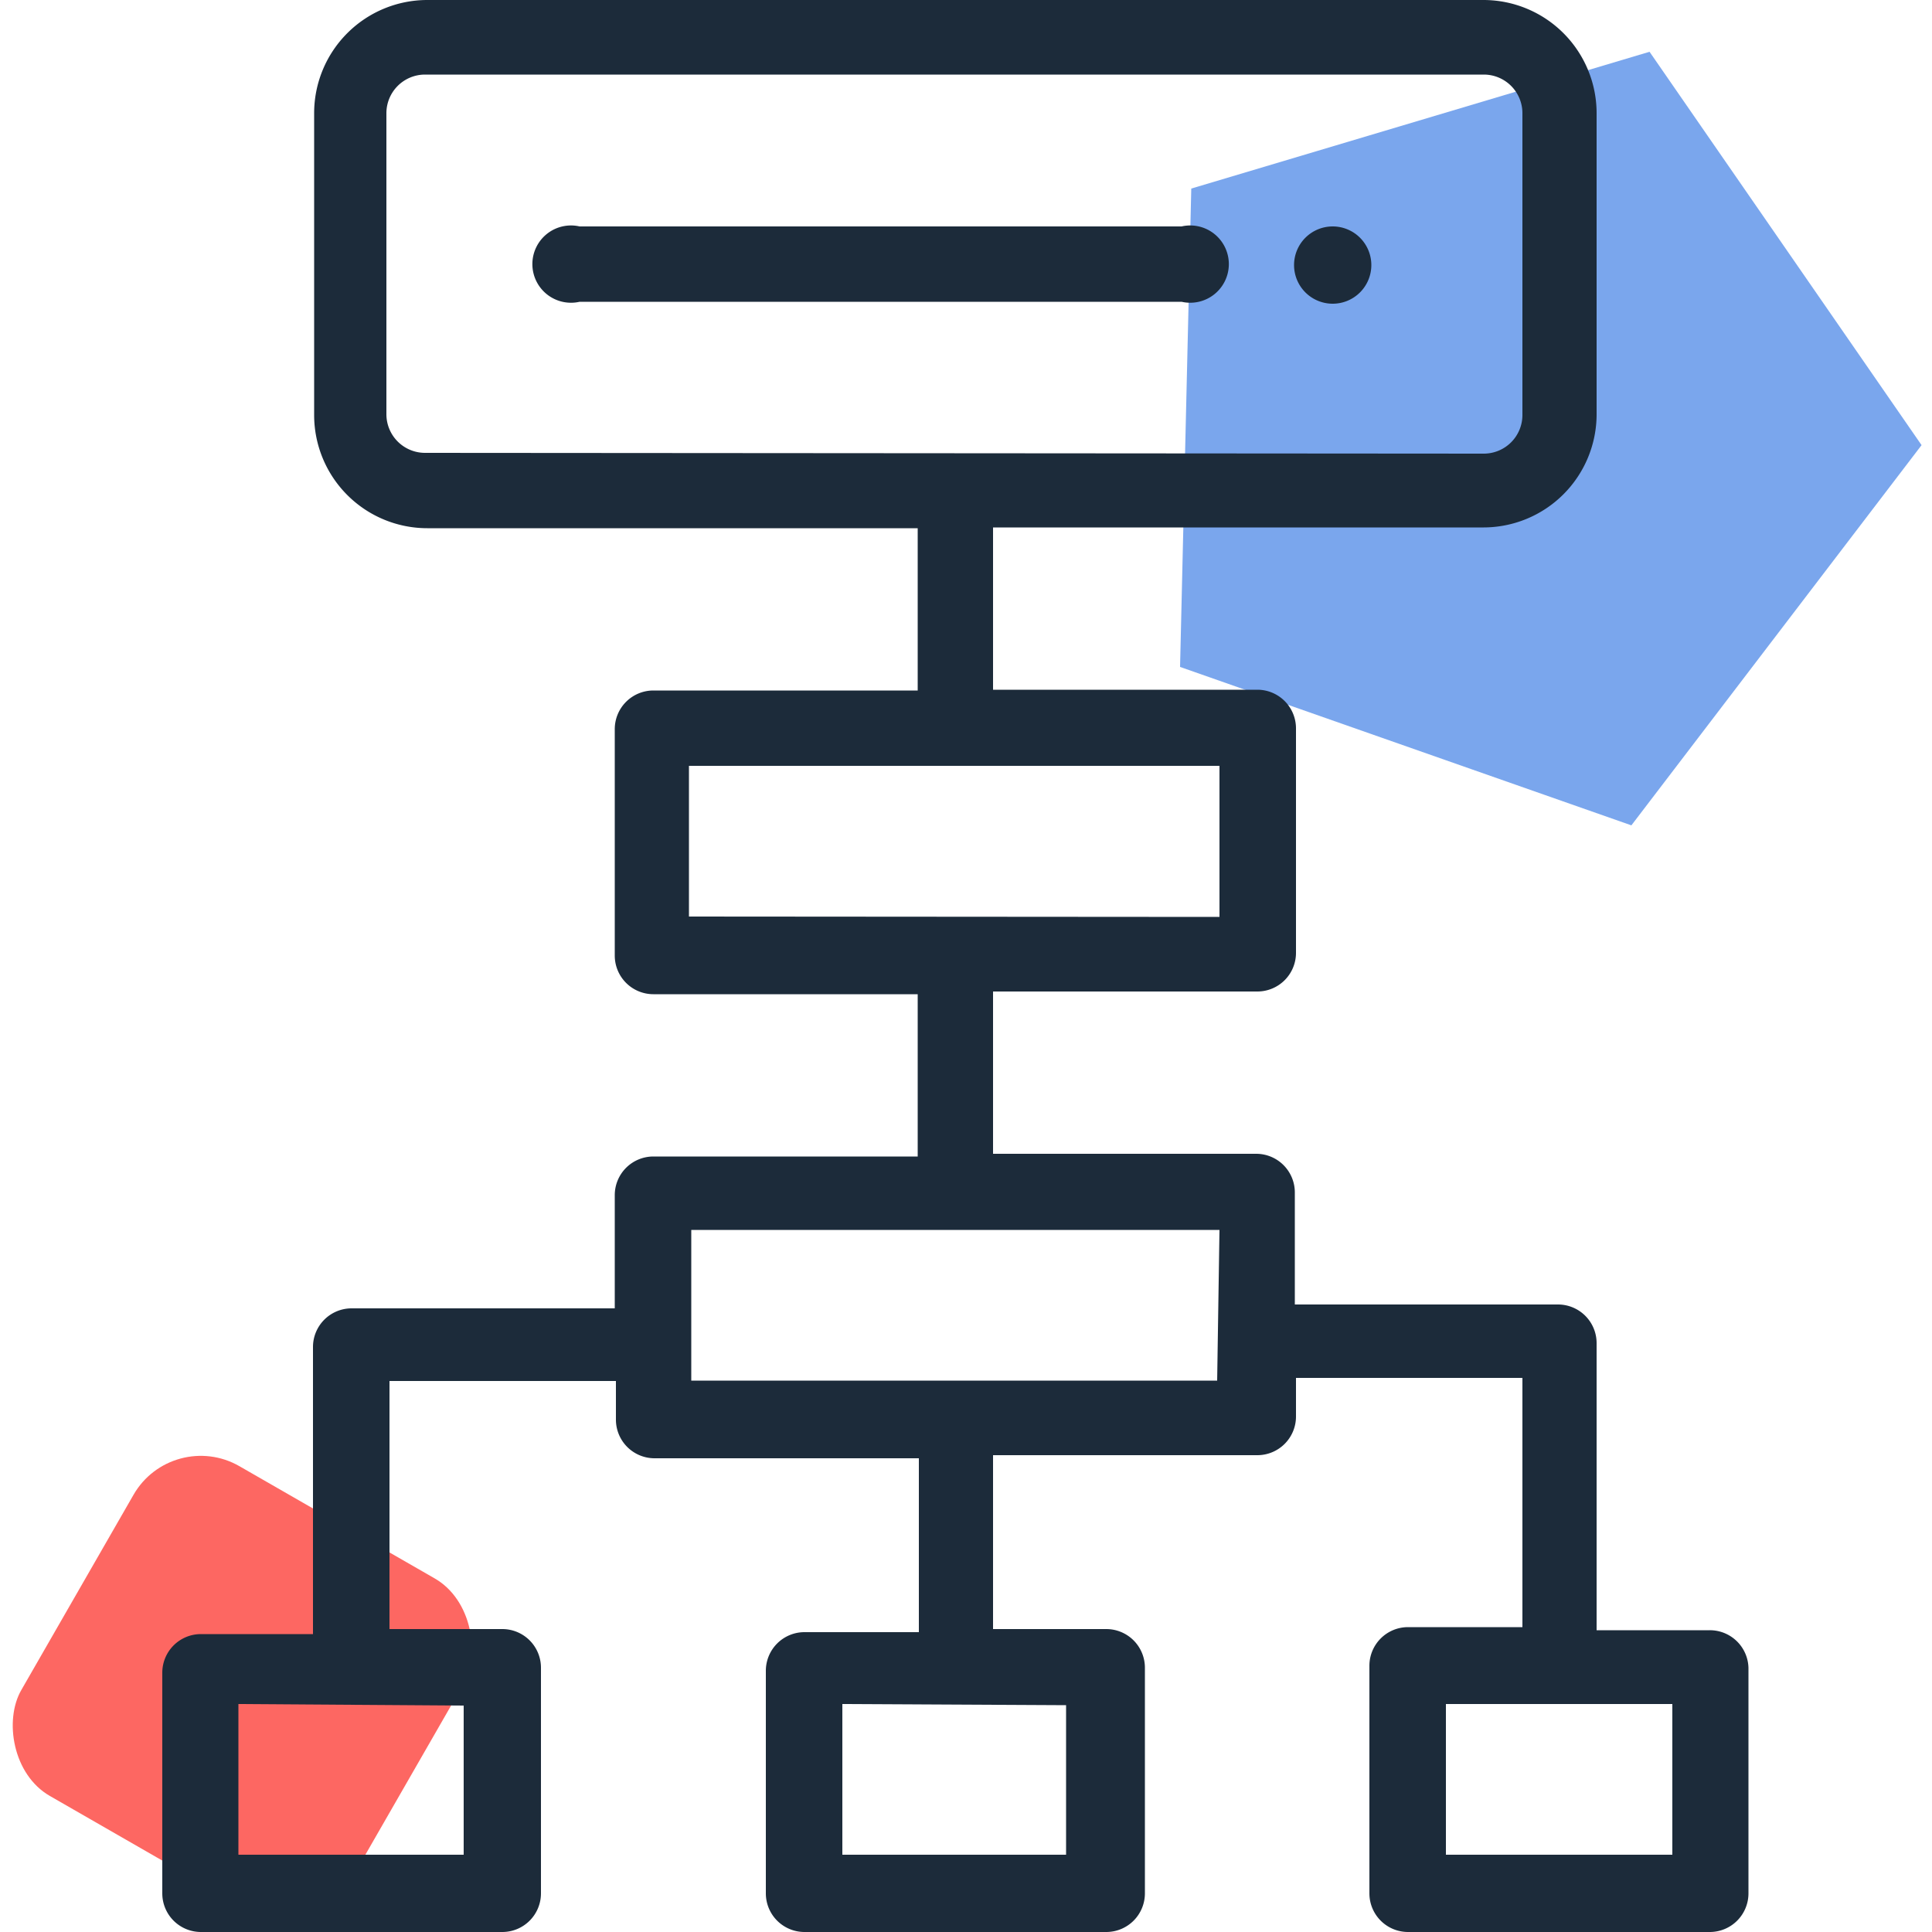 <?xml version="1.0" encoding="UTF-8"?> <svg xmlns="http://www.w3.org/2000/svg" viewBox="0 0 50 50"><defs><style>.cls-1{fill:#7aa6ed;}.cls-2{fill:#fd6762;}.cls-3{fill:#1c2b3a;}</style></defs><g id="Layer_7" data-name="Layer 7"><polygon class="cls-1" points="42.69 1.34 30.83 4.88 30.54 17.26 42.22 21.36 49.73 11.52 42.69 1.34"></polygon><rect class="cls-2" x="1.34" y="38.58" width="9.81" height="9.81" rx="2" transform="matrix(0.87, 0.5, -0.5, 0.87, 22.58, 2.71)"></rect><path class="cls-3" d="M34.49,5.86a1,1,0,1,0,1,1A1,1,0,0,0,34.49,5.86Z"></path><path class="cls-3" d="M30.58,5.86H15a1,1,0,1,0,0,1.95H30.58a1,1,0,1,0,0-1.95Z"></path><path class="cls-3" d="M44.25,42.19H41.32V34.76a1,1,0,0,0-1-1H33.51V30.86a1,1,0,0,0-1-1H25.7v-4.2h6.84a1,1,0,0,0,1-1V18.85a1,1,0,0,0-1-1H25.7v-4.2H38.4a2.93,2.93,0,0,0,2.92-2.93V2.93A2.93,2.93,0,0,0,38.4,0H11.06A2.93,2.93,0,0,0,8.13,2.93v7.81a2.93,2.93,0,0,0,2.93,2.93H23.75v4.2H16.91a1,1,0,0,0-1,1v5.86a1,1,0,0,0,1,1h6.84v4.2H16.91a1,1,0,0,0-1,1v2.93H9.1a1,1,0,0,0-1,1v7.43H5.2a1,1,0,0,0-1,1V49a1,1,0,0,0,1,1H13a1,1,0,0,0,1-1V43.16a1,1,0,0,0-1-1H10.08V35.74h5.86v1a1,1,0,0,0,1,1h6.84v4.5H20.82a1,1,0,0,0-1,1V49a1,1,0,0,0,1,1h7.81a1,1,0,0,0,1-1V43.16a1,1,0,0,0-1-1H25.7v-4.5h6.84a1,1,0,0,0,1-1v-1h5.86v6.45H36.44a1,1,0,0,0-1,1V49a1,1,0,0,0,1,1h7.81a1,1,0,0,0,1-1V43.16A1,1,0,0,0,44.25,42.19ZM12,44.14V48H6.17v-3.9Zm-1-32.42a1,1,0,0,1-1-1V2.93a1,1,0,0,1,1-1H38.4a1,1,0,0,1,1,1v7.81a1,1,0,0,1-1,1Zm6.83,12V19.82H31.56v3.91Zm9.76,20.41V48H21.8v-3.9Zm3.91-8.4H17.89v-3.9H31.56ZM43.28,48H37.42v-3.9h5.86Z"></path></g></svg> 